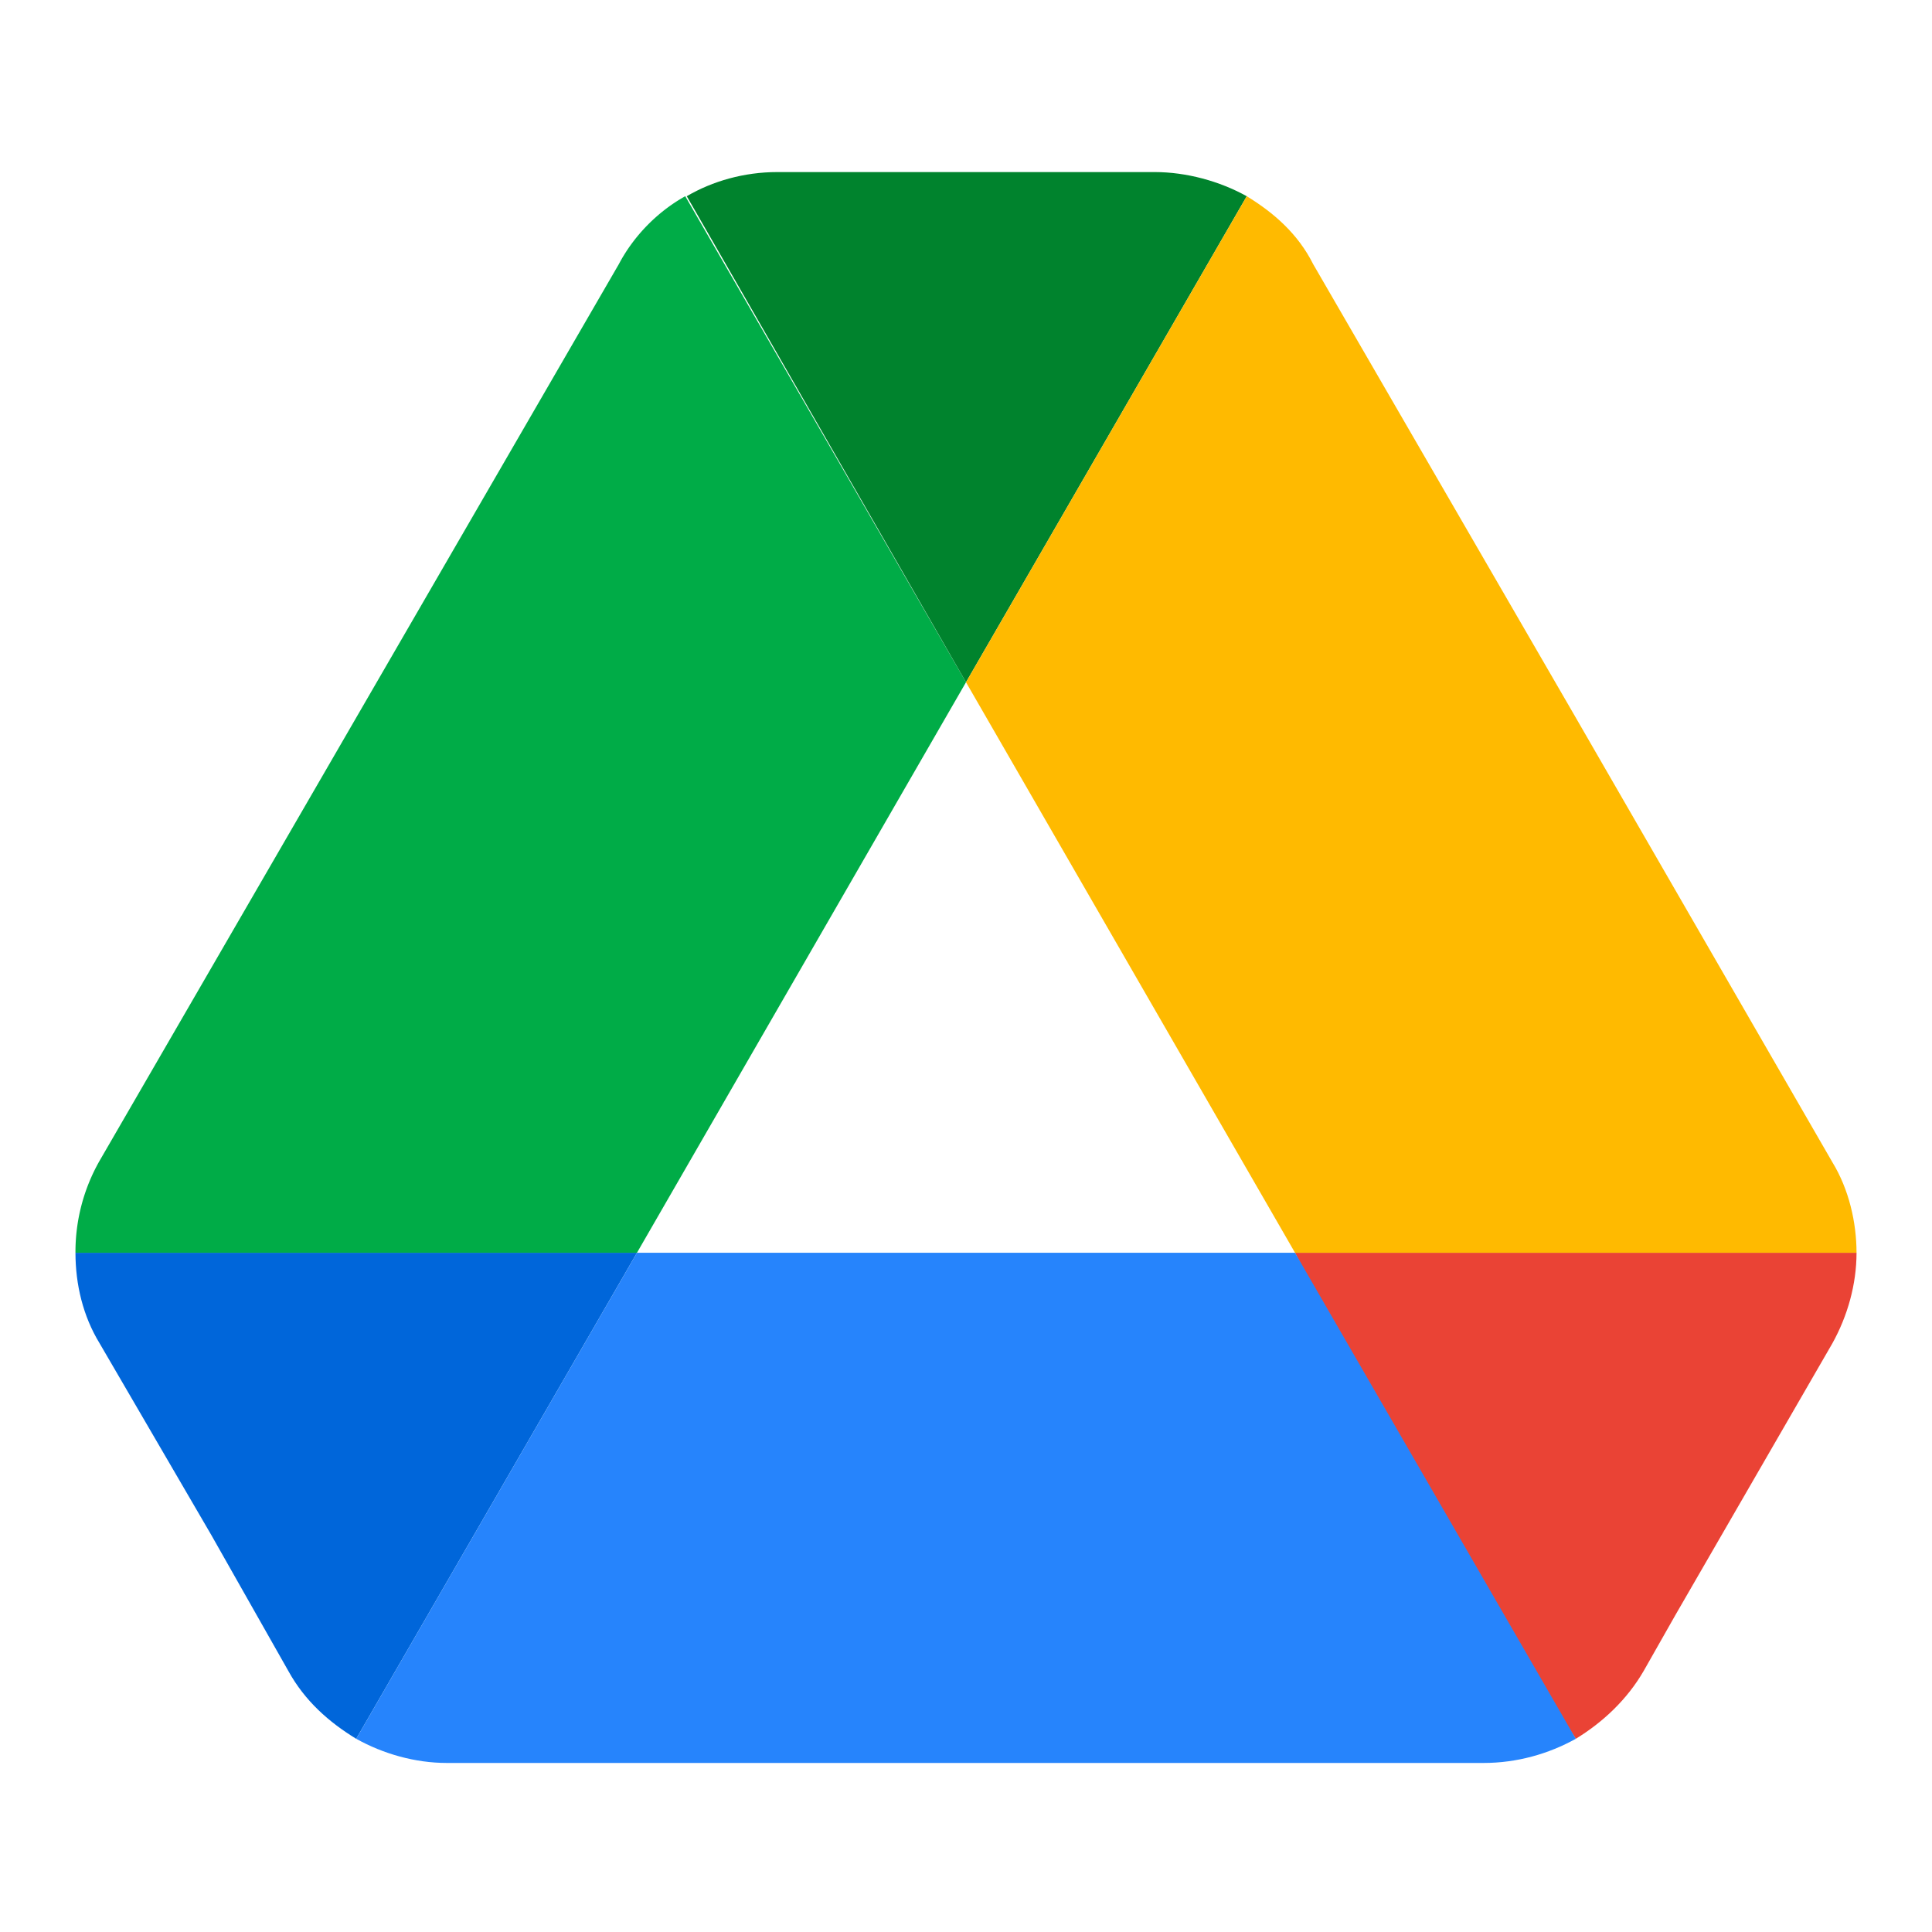 <svg xmlns="http://www.w3.org/2000/svg" viewBox="0 0 128 128"><g stroke-width="1.352"><path d="m14 101.7 5.1 9c1.1 2 2.7 3.4 4.5 4.5L42.2 83H5c0 2.1.5 4.2 1.6 6z" fill="#0066da"/><path d="M64 45.2 45.4 13c-1.8 1-3.4 2.6-4.4 4.5L6.6 76.9A12.2 12.2 0 0 0 5 83h37.2z" fill="#00ac47"/><path d="M104.4 115.2c1.8-1.1 3.4-2.6 4.5-4.5l2.1-3.7 10.4-18c1-1.8 1.6-3.9 1.6-6H85.8l8 15.6z" fill="#ea4335"/><path d="M64 45.2 82.6 13c-1.8-1-4-1.6-6.1-1.6h-25c-2.2 0-4.3.6-6 1.6z" fill="#00832d"/><path d="M85.8 83H42.2l-18.6 32.2c1.8 1 3.9 1.6 6 1.6h68.7c2.2 0 4.3-.6 6.1-1.6z" fill="#2684fc"/><path d="M104.2 47.2 87 17.5c-1-2-2.6-3.4-4.4-4.5L64 45.2 85.8 83H123c0-2-.5-4.2-1.6-6z" fill="#ffba00"/></g></svg>